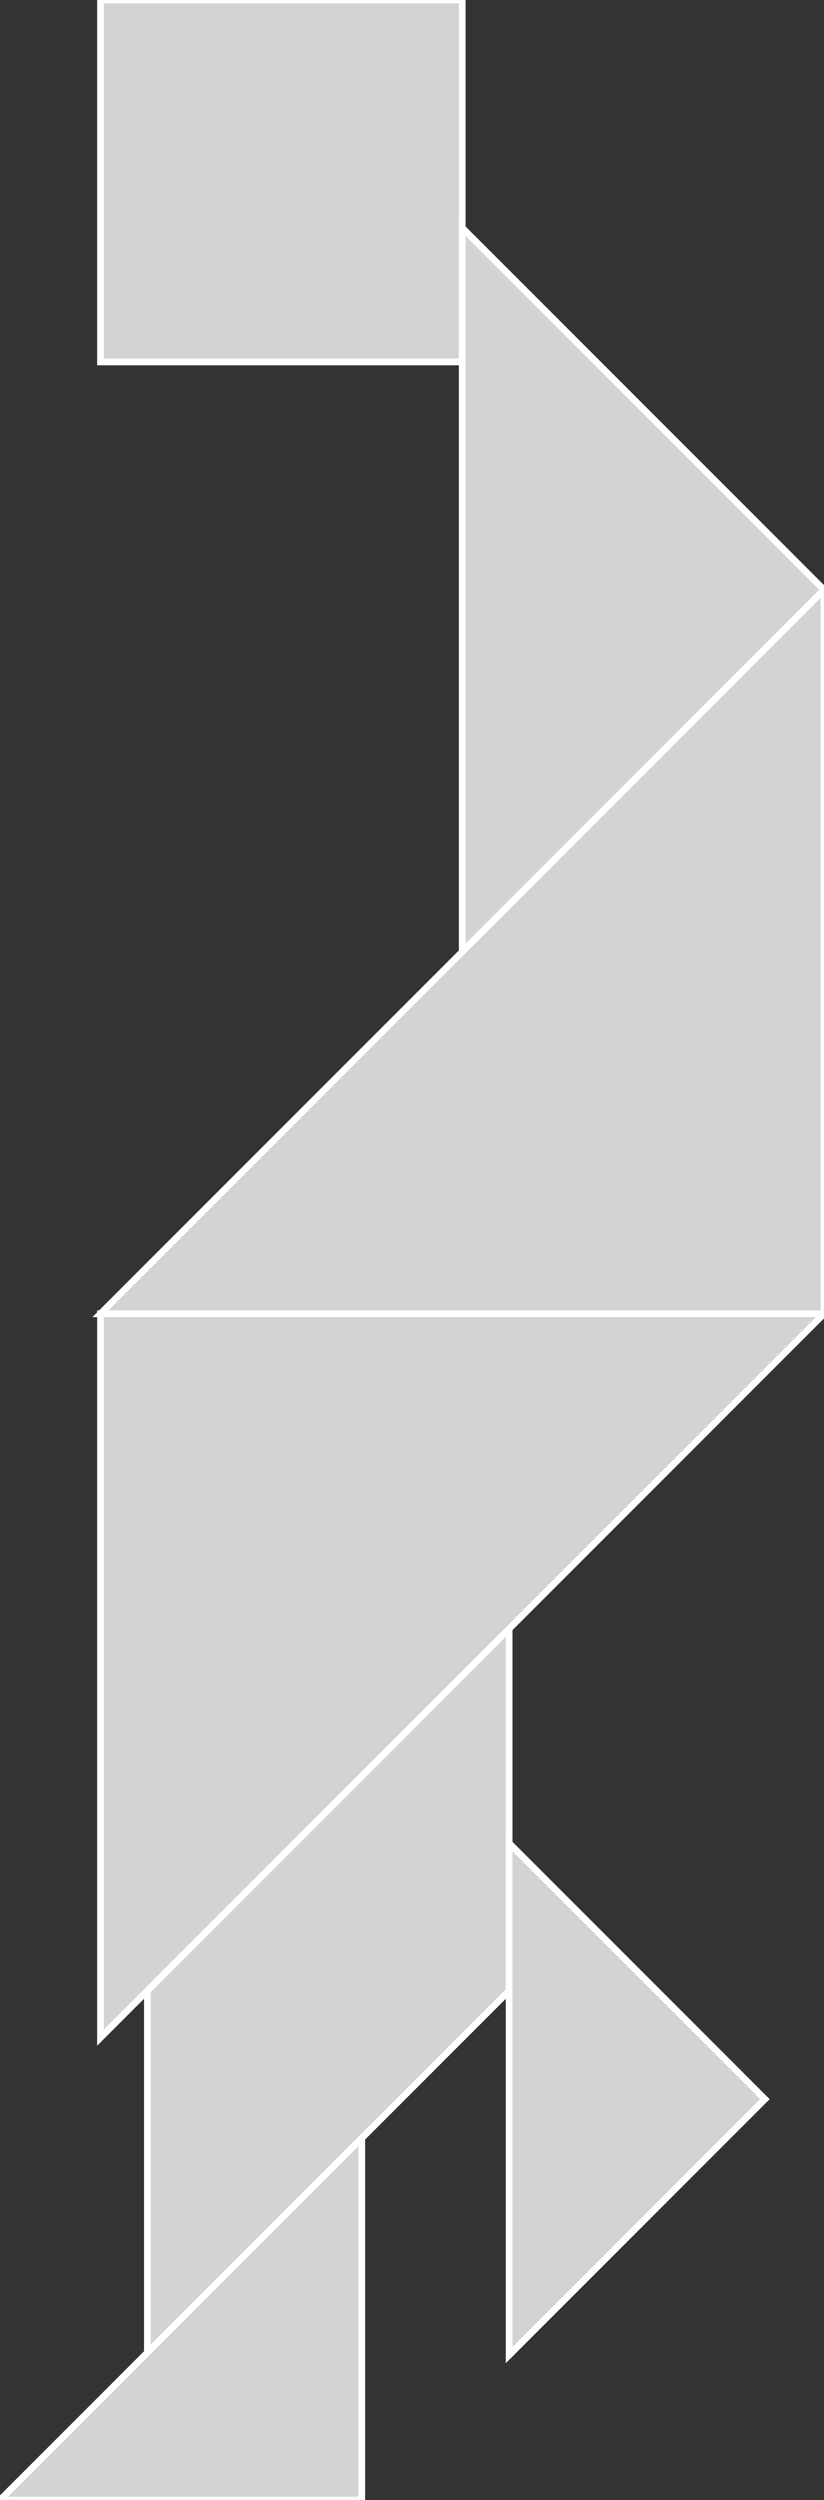 <?xml version="1.0" encoding="utf-8" ?>
<svg baseProfile="full" height="373" version="1.1" width="123" xmlns="http://www.w3.org/2000/svg" xmlns:ev="http://www.w3.org/2001/xml-events" xmlns:xlink="http://www.w3.org/1999/xlink"><rect width="100%" height="100%" fill="#333333" stroke="none"/><defs /><polygon fill="lightgray"  id="1" points="15,54.0 69.0,54.0 69.0,0.0 15,0.0" stroke = "white" strokewidth = "1" /><polygon fill="lightgray"  id="2" points="22,297.0 22,351.0 76.0,297.0 76.0,243.0" stroke = "white" strokewidth = "1" /><polygon fill="lightgray"  id="3" points="76.0,351.368 114.184,313.184 76.0,275.0" stroke = "white" strokewidth = "1" /><polygon fill="lightgray"  id="4" points="54,373.0 0.0,373.0 54,319.0" stroke = "white" strokewidth = "1" /><polygon fill="lightgray"  id="5" points="69.0,142.0 123.0,88.0 69.0,34.0" stroke = "white" strokewidth = "1" /><polygon fill="lightgray"  id="6" points="15,304.0 123.0,196.0 15,196.0" stroke = "white" strokewidth = "1" /><polygon fill="lightgray"  id="7" points="123.0,196.0 15,196.0 123.0,88.0" stroke = "white" strokewidth = "1" /></svg>